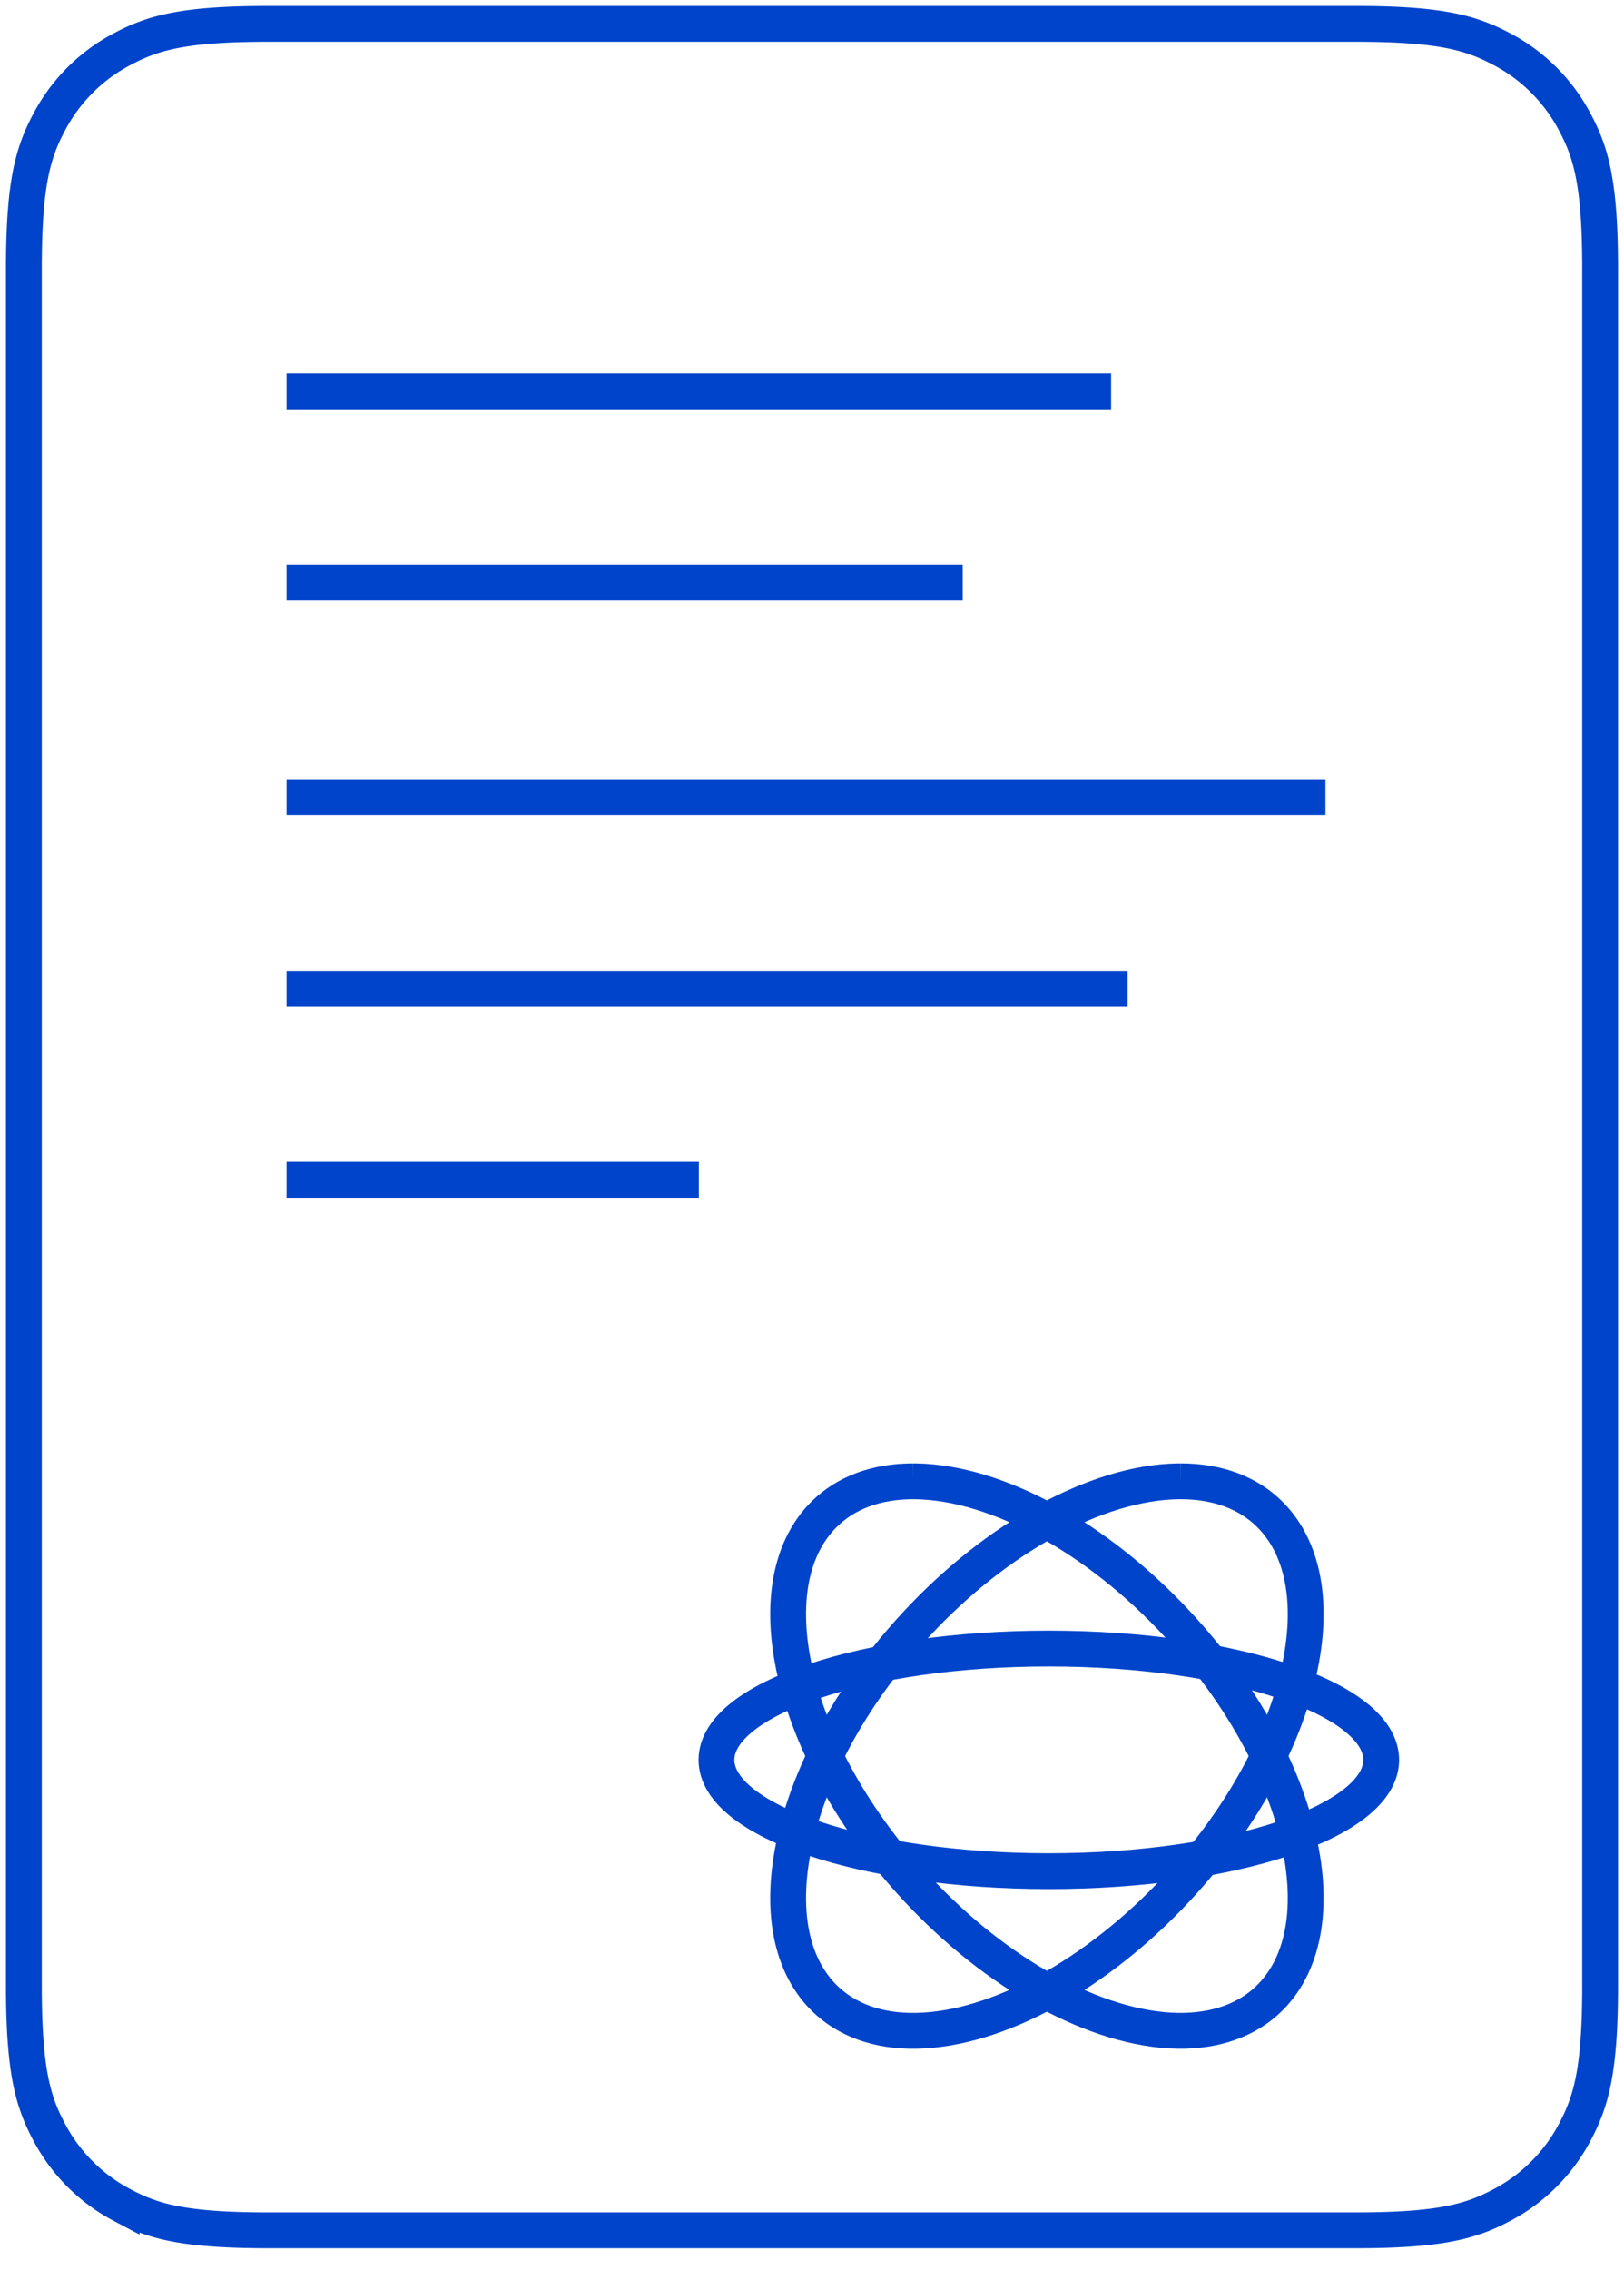 <svg width="68" height="95" xmlns="http://www.w3.org/2000/svg">
  <g stroke-width="1.5" stroke="#0044CB" fill="none" fill-rule="evenodd">
    <path d="M11.256 1h45.488c3.567 0 4.86.371 6.163 1.069a7.27 7.27 0 0 1 3.024 3.024C66.63 6.396 67 7.689 67 11.256v71.837c0 3.566-.371 4.86-1.069 6.163a7.27 7.27 0 0 1-3.024 3.024c-1.303.697-2.596 1.068-6.163 1.068H11.256c-3.567 0-4.86-.37-6.163-1.068a7.27 7.27 0 0 1-3.024-3.024C1.37 87.952 1 86.659 1 83.093V11.256c0-3.567.371-4.86 1.069-6.163a7.27 7.27 0 0 1 3.024-3.024C6.396 1.37 7.689 1 11.256 1zM12 16.379h34.524M12 24.379h28.31M12 33.379h43.5M12 41.379h35.214M12 49.379h17.262"/>
    <path d="m49.44 62-.137.001c-3.388.062-7.584 2.358-10.949 5.993-5.162 5.575-6.893 12.58-3.858 15.616.937.937 2.279 1.42 3.873 1.388 3.388-.062 7.583-2.358 10.948-5.993 5.163-5.574 6.893-12.58 3.859-15.615-.91-.911-2.2-1.39-3.736-1.39"/>
    <path d="M43.916 69C36.243 69 30 71.09 30 73.659c0 2.568 6.243 4.658 13.916 4.658 7.674 0 13.917-2.09 13.917-4.658 0-2.57-6.243-4.659-13.917-4.659"/>
    <path d="M38.231 62c-1.536 0-2.825.479-3.735 1.39-3.035 3.036-1.304 10.04 3.857 15.615 3.366 3.635 7.562 5.931 10.95 5.993 1.597.025 2.936-.45 3.873-1.388 3.034-3.036 1.304-10.041-3.859-15.616-3.365-3.635-7.56-5.93-10.948-5.993L38.23 62"/>
  </g>
</svg>

